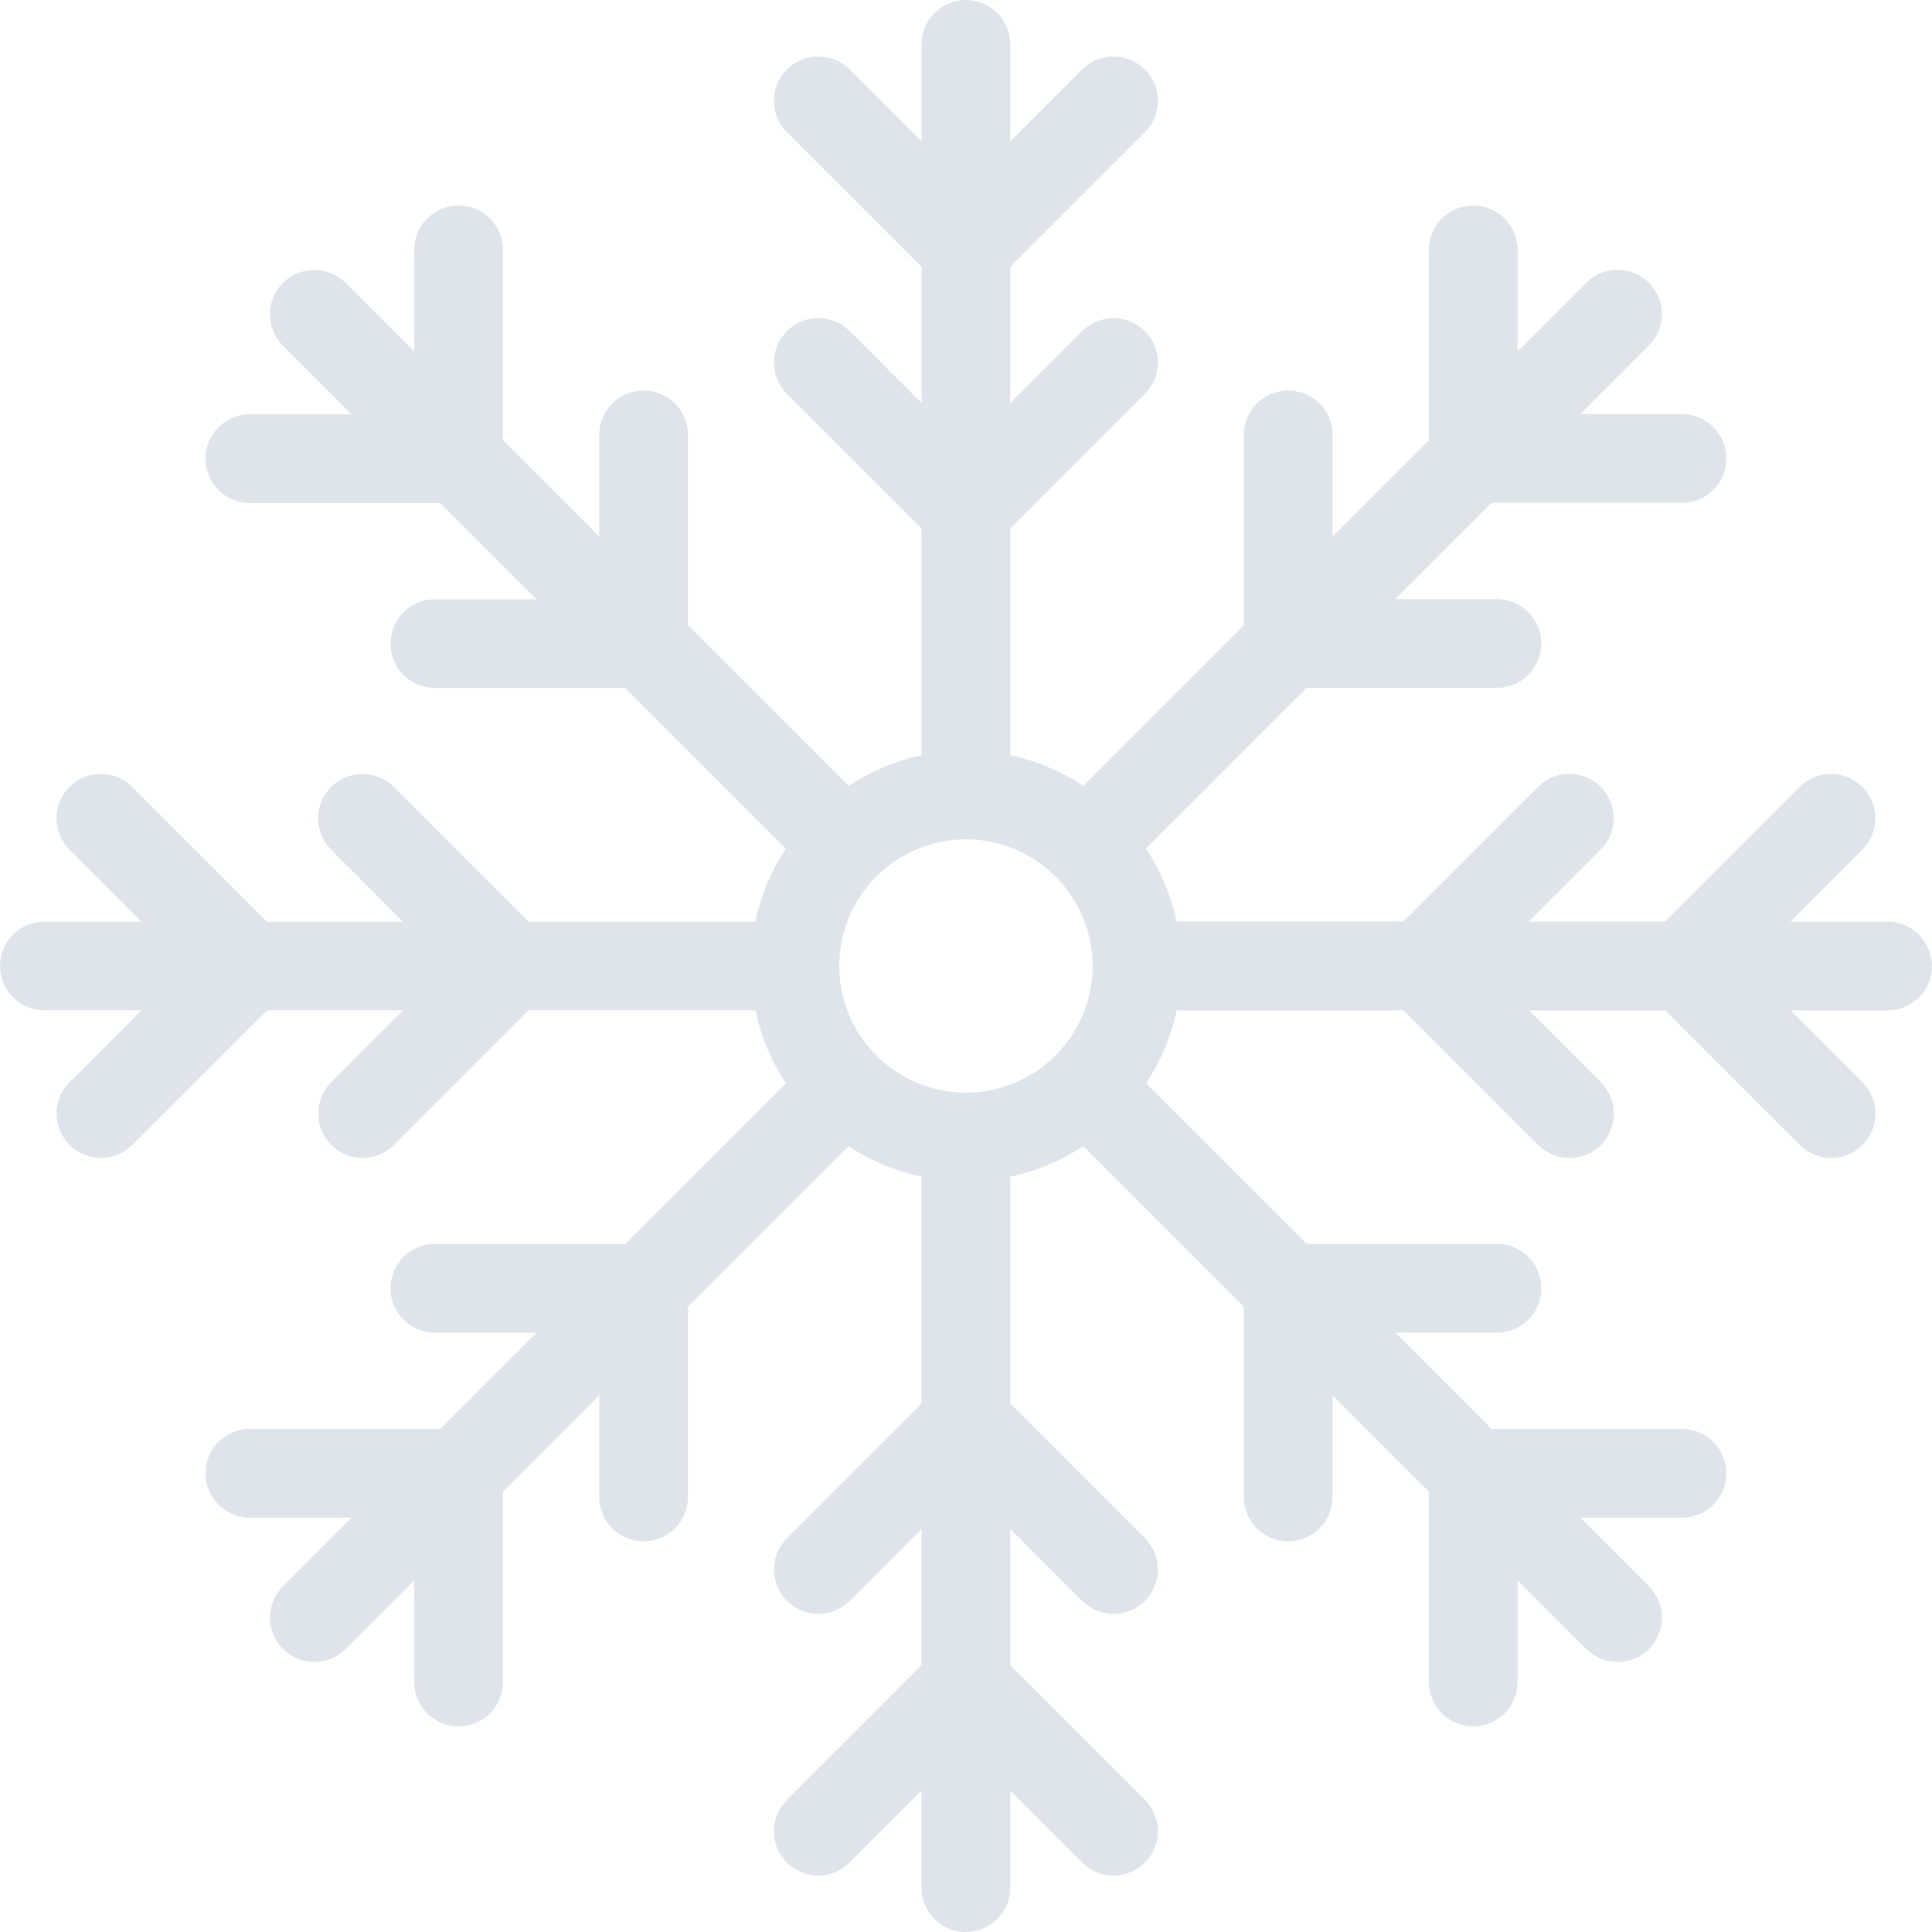 <?xml version="1.0" encoding="iso-8859-1"?>
<!-- Generator: Adobe Illustrator 19.0.0, SVG Export Plug-In . SVG Version: 6.00 Build 0)  -->
<svg version="1.1" id="Capa_1" xmlns="http://www.w3.org/2000/svg" xmlns:xlink="http://www.w3.org/1999/xlink" x="0px" y="0px"
	 viewBox="0 0 509.584 509.584" style="enable-background:new 0 0 509.584 509.584;" xml:space="preserve">
<path style="fill:#DEE4E9;" d="M497.824,243.088h-25.6l18.976-18.976c4.576-4.576,4.576-11.968,0-16.544s-11.968-4.576-16.544,0
	l-35.504,35.504h-35.936l18.976-18.976c4.576-4.576,4.576-11.968,0-16.544s-11.968-4.576-16.544,0l-35.504,35.504h-59.808
	c-1.472-6.992-4.272-13.488-8.064-19.28l42.352-42.352h50.208c6.464,0,11.696-5.232,11.696-11.696s-5.232-11.696-11.696-11.696H368
	l25.408-25.408h50.224c6.464,0,11.696-5.232,11.696-11.696c0-6.464-5.232-11.696-11.696-11.696H416.8l18.112-18.112
	c4.576-4.576,4.576-11.968,0-16.544s-11.968-4.576-16.544,0l-18.096,18.096V65.904c0-6.464-5.232-11.696-11.696-11.696
	c-6.464,0-11.696,5.232-11.696,11.696v50.208l-25.408,25.408v-26.816c0-6.464-5.232-11.696-11.696-11.696
	c-6.464,0-11.696,5.232-11.696,11.696v50.208l-42.352,42.352c-5.792-3.792-12.272-6.592-19.264-8.048v-59.824l35.504-35.504
	c4.576-4.576,4.576-11.968,0-16.544c-4.576-4.576-11.968-4.576-16.544,0l-18.96,18.976V70.384l35.504-35.504
	c4.576-4.576,4.576-11.968,0-16.544s-11.968-4.576-16.544,0l-18.96,18.96v-25.6C266.464,5.232,261.232,0,254.768,0
	s-11.696,5.232-11.696,11.696v25.6l-18.96-18.96c-4.576-4.576-11.968-4.576-16.544,0s-4.576,11.968,0,16.544l35.504,35.504v35.936
	l-18.96-18.976c-4.576-4.576-11.968-4.576-16.544,0s-4.576,11.968,0,16.544l35.504,35.504v59.824
	c-6.992,1.472-13.472,4.272-19.264,8.048l-42.352-42.352v-50.208c0-6.464-5.232-11.696-11.696-11.696s-11.696,5.232-11.696,11.696
	v26.816l-25.408-25.408V65.904c0-6.464-5.232-11.696-11.696-11.696c-6.464,0-11.696,5.232-11.696,11.696V92.72L91.168,74.624
	c-4.576-4.576-11.968-4.576-16.544,0c-4.576,4.576-4.576,11.968,0,16.544l18.112,18.112H65.904c-6.464,0-11.696,5.232-11.696,11.696
	s5.232,11.696,11.696,11.696h50.208l25.408,25.408h-26.816c-6.464,0-11.696,5.232-11.696,11.696s5.232,11.696,11.696,11.696h50.208
	l42.352,42.352c-3.792,5.792-6.592,12.288-8.064,19.28h-59.808l-35.504-35.536c-4.576-4.576-11.968-4.576-16.544,0
	c-4.576,4.576-4.576,11.968,0,16.544l18.96,18.976h-35.92l-35.504-35.52c-4.576-4.576-11.968-4.576-16.544,0s-4.576,11.968,0,16.544
	l18.976,18.976h-25.6c-6.464,0-11.696,5.232-11.696,11.696c0,6.464,5.232,11.696,11.696,11.696h25.6l-18.96,18.96
	c-4.576,4.576-4.576,11.968,0,16.544c4.576,4.576,11.968,4.576,16.544,0L70.4,266.48h35.936l-18.96,18.96
	c-4.576,4.576-4.576,11.968,0,16.544c4.576,4.576,11.968,4.576,16.544,0l35.504-35.504h59.824
	c1.472,6.992,4.272,13.472,8.048,19.264l-42.352,42.352h-50.24c-6.464,0-11.696,5.232-11.696,11.696
	c0,6.464,5.232,11.696,11.696,11.696h26.816l-25.408,25.408H65.904c-6.464,0-11.696,5.232-11.696,11.696s5.232,11.696,11.696,11.696
	H92.72l-18.096,18.096c-4.576,4.576-4.576,11.968,0,16.544c4.576,4.576,11.968,4.576,16.544,0l18.096-18.096v26.816
	c0,6.464,5.232,11.696,11.696,11.696c6.464,0,11.696-5.232,11.696-11.696V393.44l25.408-25.408v26.816
	c0,6.464,5.232,11.696,11.696,11.696s11.696-5.232,11.696-11.696V344.64l42.336-42.336c5.792,3.792,12.288,6.592,19.28,8.064v59.824
	l-35.504,35.504c-4.576,4.576-4.576,11.968,0,16.544c4.576,4.576,11.968,4.576,16.544,0l18.96-18.96v35.936l-35.504,35.504
	c-4.576,4.576-4.576,11.968,0,16.544c4.576,4.576,11.968,4.576,16.544,0l18.96-18.96v25.584c0,6.464,5.232,11.696,11.696,11.696
	s11.696-5.232,11.696-11.696v-25.584l18.96,18.96c4.576,4.576,11.968,4.576,16.544,0c4.576-4.576,4.576-11.968,0-16.544
	l-35.504-35.504V403.28l18.96,18.96c4.576,4.576,11.968,4.576,16.544,0c4.576-4.576,4.576-11.968,0-16.544l-35.504-35.504v-59.824
	c6.992-1.472,13.488-4.272,19.28-8.064l42.336,42.336v50.208c0,6.464,5.232,11.696,11.696,11.696
	c6.464,0,11.696-5.232,11.696-11.696v-26.816l25.408,25.408v50.208c0,6.464,5.232,11.696,11.696,11.696
	c6.464,0,11.696-5.232,11.696-11.696v-26.816l18.096,18.096c4.576,4.576,11.968,4.576,16.544,0c4.576-4.576,4.576-11.968,0-16.544
	l-18.096-18.096h26.816c6.464,0,11.696-5.232,11.696-11.696s-5.232-11.696-11.696-11.696h-50.208l-25.408-25.408h26.832
	c6.464,0,11.696-5.232,11.696-11.696c0-6.464-5.232-11.696-11.696-11.696H344.64l-42.336-42.336
	c3.792-5.792,6.592-12.288,8.064-19.264h59.808L405.68,302c4.576,4.576,11.968,4.576,16.544,0c4.576-4.576,4.576-11.968,0-16.544
	l-18.96-18.96H439.2L474.704,302c4.576,4.576,11.968,4.576,16.544,0c4.576-4.576,4.576-11.968,0-16.544l-18.96-18.96h25.584
	c6.464,0,11.696-5.232,11.696-11.696C509.52,248.32,504.288,243.088,497.824,243.088z M254.768,288.192
	c-18.432,0-33.408-14.992-33.408-33.408c0-18.432,14.992-33.408,33.408-33.408s33.424,14.992,33.424,33.408
	S273.2,288.192,254.768,288.192z"/>
<g>
</g>
<g>
</g>
<g>
</g>
<g>
</g>
<g>
</g>
<g>
</g>
<g>
</g>
<g>
</g>
<g>
</g>
<g>
</g>
<g>
</g>
<g>
</g>
<g>
</g>
<g>
</g>
<g>
</g>
</svg>
